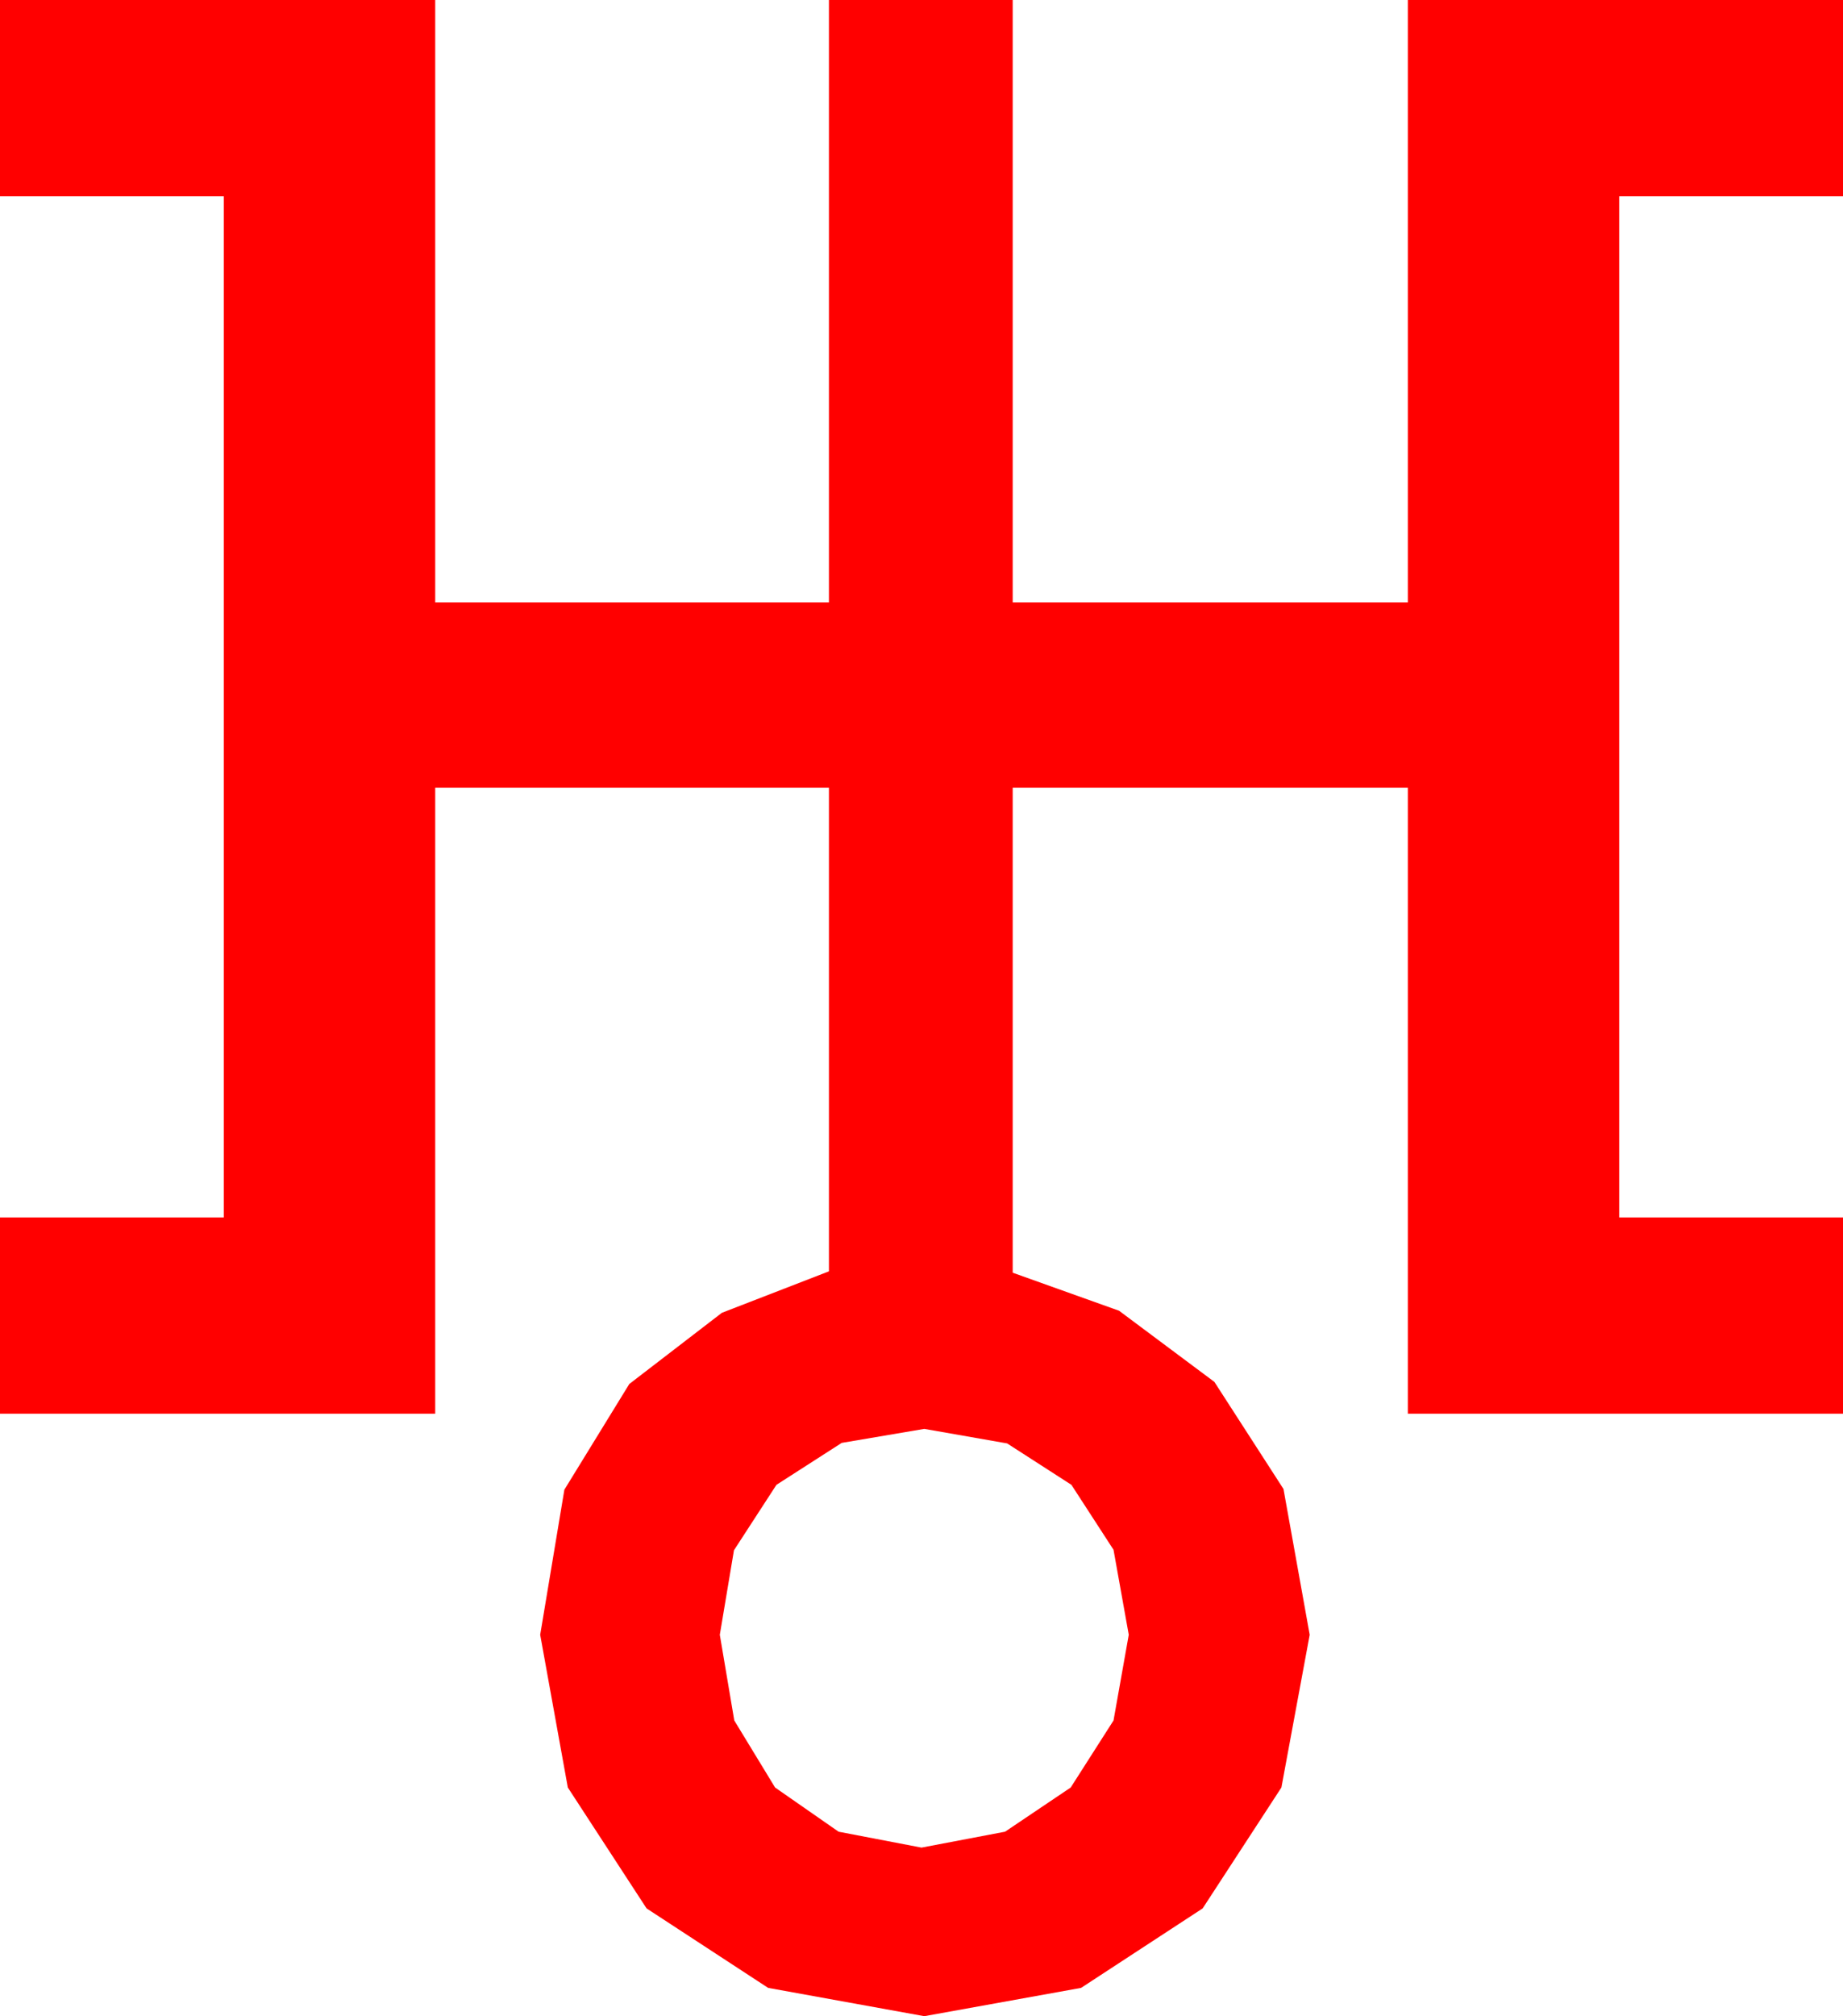 <?xml version="1.0" encoding="utf-8"?>
<!DOCTYPE svg PUBLIC "-//W3C//DTD SVG 1.1//EN" "http://www.w3.org/Graphics/SVG/1.1/DTD/svg11.dtd">
<svg width="39.082" height="42.744" xmlns="http://www.w3.org/2000/svg" xmlns:xlink="http://www.w3.org/1999/xlink" xmlns:xml="http://www.w3.org/XML/1998/namespace" version="1.1">
  <g>
    <g>
      <path style="fill:#FF0000;fill-opacity:1" d="M19.6,30.293L17.849,30.59 16.465,31.479 15.564,32.867 15.264,34.658 15.571,36.475 16.436,37.896 17.783,38.833 19.541,39.17 21.313,38.833 22.705,37.896 23.613,36.475 23.936,34.658 23.613,32.856 22.72,31.479 21.357,30.601 19.6,30.293z M0,0L9.229,0 9.229,12.773 17.578,12.773 17.578,0 21.475,0 21.475,12.773 29.854,12.773 29.854,0 39.082,0 39.082,4.16 34.336,4.16 34.336,25.811 39.082,25.811 39.082,29.971 29.854,29.971 29.854,16.699 21.475,16.699 21.475,26.982 23.73,27.788 25.752,29.297 27.217,31.567 27.773,34.658 27.173,37.896 25.503,40.459 22.925,42.144 19.6,42.744 16.289,42.144 13.711,40.459 12.041,37.896 11.455,34.658 11.968,31.582 13.345,29.341 15.308,27.832 17.578,26.953 17.578,16.699 9.229,16.699 9.229,29.971 0,29.971 0,25.811 4.746,25.811 4.746,4.16 0,4.16 0,0z" />
    </g>
  </g>
</svg>